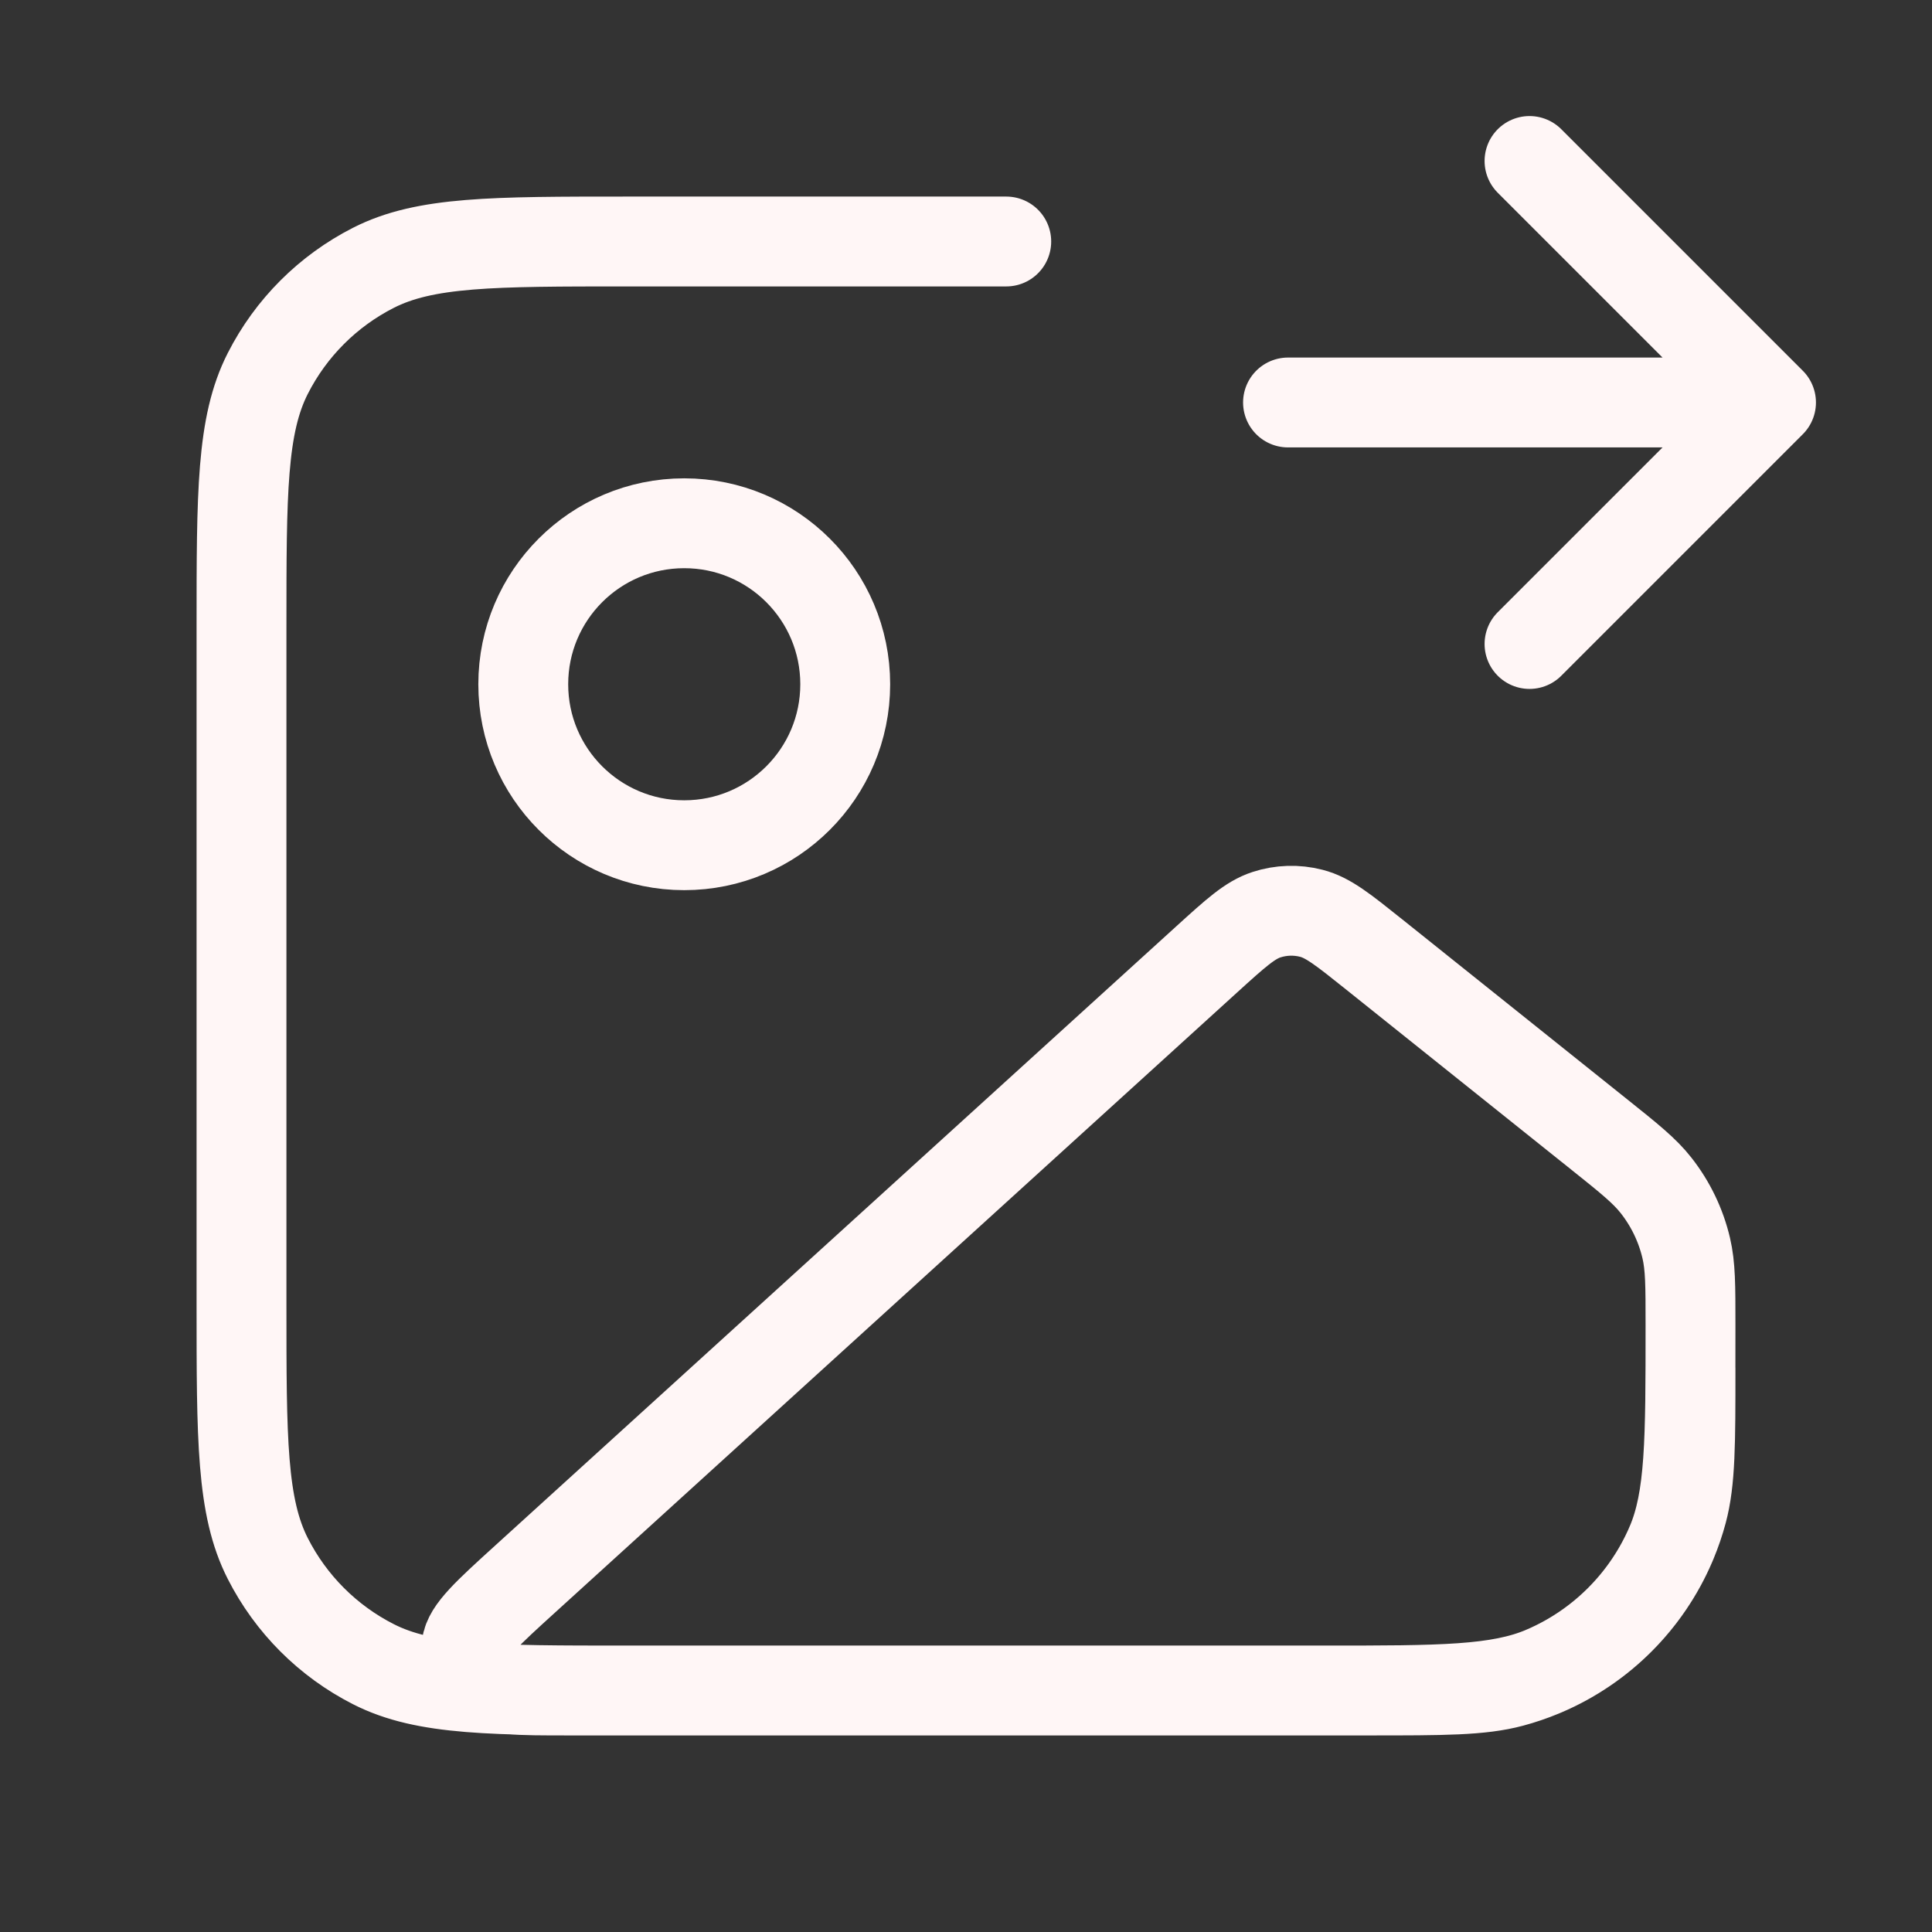 <svg width="43" height="43" viewBox="0 0 43 43" fill="none" xmlns="http://www.w3.org/2000/svg">
<rect x="0" y="0" width="43" height="43" fill="#333333" stroke="none"/>
<path d="M34.042 14.333L39.417 8.958M39.417 8.958L34.042 3.583M39.417 8.958L28.667 8.958M22.396 5.375H13.975C10.965 5.375 9.46 5.375 8.31 5.961C7.298 6.476 6.476 7.298 5.961 8.31C5.375 9.46 5.375 10.965 5.375 13.975V29.025C5.375 32.035 5.375 33.54 5.961 34.69C6.476 35.702 7.298 36.524 8.31 37.039C9.46 37.625 10.965 37.625 13.975 37.625H30.458C32.124 37.625 32.958 37.625 33.641 37.442C35.496 36.945 36.945 35.496 37.442 33.641C37.625 32.958 37.625 32.124 37.625 30.458M18.812 15.229C18.812 17.208 17.208 18.812 15.229 18.812C13.25 18.812 11.646 17.208 11.646 15.229C11.646 13.25 13.25 11.646 15.229 11.646C17.208 11.646 18.812 13.25 18.812 15.229ZM26.857 21.353L11.702 35.131C10.849 35.906 10.423 36.294 10.385 36.629C10.353 36.92 10.464 37.209 10.684 37.402C10.938 37.625 11.514 37.625 12.666 37.625H29.484C32.062 37.625 33.351 37.625 34.364 37.192C35.635 36.648 36.648 35.635 37.192 34.364C37.625 33.351 37.625 32.062 37.625 29.484C37.625 28.616 37.625 28.182 37.53 27.778C37.411 27.271 37.182 26.795 36.86 26.385C36.604 26.058 36.266 25.787 35.588 25.245L30.576 21.236C29.898 20.694 29.559 20.422 29.186 20.327C28.857 20.242 28.511 20.253 28.188 20.358C27.821 20.477 27.5 20.769 26.857 21.353Z" stroke="#FFF6F6" stroke-width="2" stroke-linecap="round" stroke-linejoin="round"/>
</svg>
